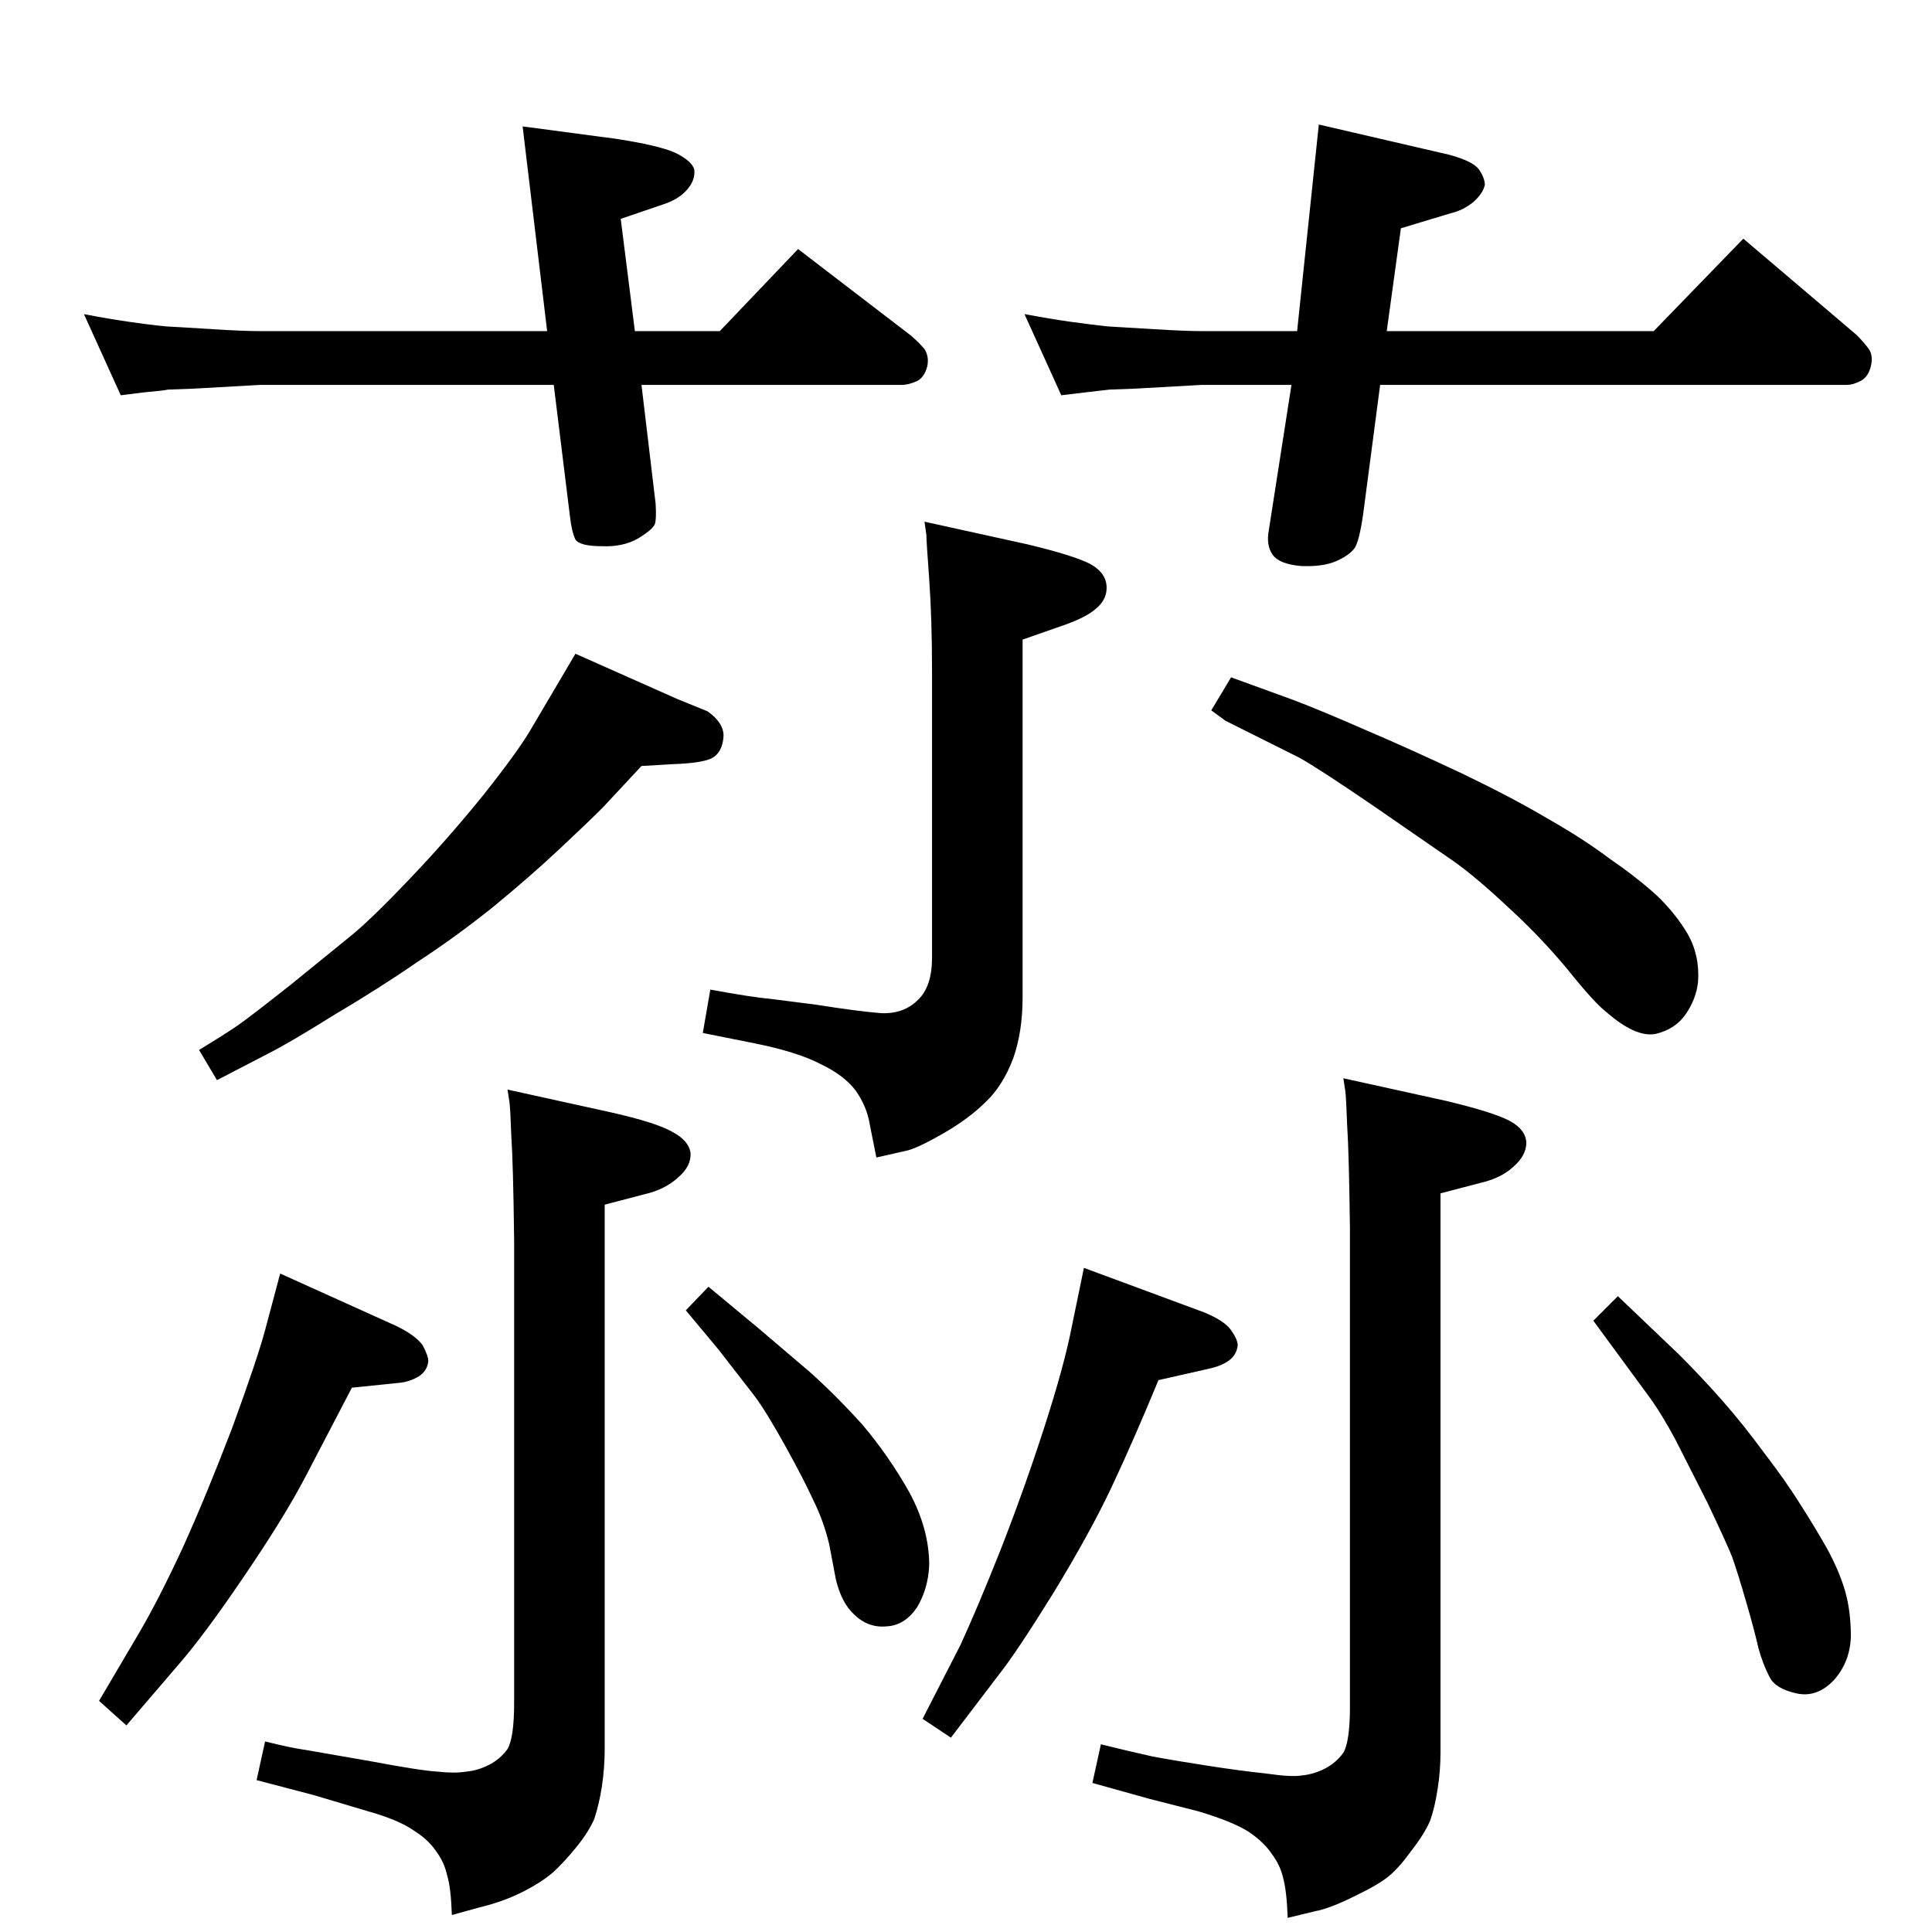 <?xml version="1.0" standalone="no"?>
<!DOCTYPE svg PUBLIC "-//W3C//DTD SVG 1.1//EN" "http://www.w3.org/Graphics/SVG/1.1/DTD/svg11.dtd" >
<svg xmlns="http://www.w3.org/2000/svg" xmlns:xlink="http://www.w3.org/1999/xlink" version="1.1" viewBox="0 0 2048 2048">
  <g transform="matrix(1 0 0 -1 0 2048)">
   <path fill="currentColor"
d="M1431 745q-1 81 -3 111q-1 29 -2 36l-2 13l109 -24q50 -12 67 -21t18 -23q0 -14 -14 -26q-13 -12 -35 -17l-42 -11v-592q0 -20 -3 -39q-3 -20 -8 -34q-6 -14 -20 -32q-13 -18 -24 -27t-36 -21q-26 -13 -42 -16l-29 -7q-1 29 -5 43q-3 13 -12 25q-8 12 -24 23
q-17 11 -54 22l-51 13l-61 17l9 41q28 -7 55 -13q27 -5 60 -10q32 -5 60 -8q28 -4 38 -2q12 1 24 7t20 17q7 12 7 49v506zM545 734q-1 81 -3 110q-1 29 -2 36l-2 13l109 -24q49 -11 66 -21q17 -9 19 -22q1 -14 -13 -26q-14 -13 -36 -18l-42 -11v-577q0 -20 -3 -40
q-3 -19 -8 -34q-6 -14 -19 -30t-25 -27q-13 -11 -33 -21t-45 -16l-29 -8q-1 29 -5 42q-3 14 -12 26q-8 12 -24 22q-16 11 -48 20l-57 17l-61 16l9 41q28 -7 43 -9l69 -12q53 -10 71 -11q18 -2 30 0q12 1 24 7t20 17q7 12 7 49v491zM1305 1330l66 -24q29 -11 77 -32
q49 -21 102 -46q54 -26 91 -48q37 -21 65 -42q29 -20 50 -39q20 -19 33 -41q13 -23 11 -51q-2 -18 -13 -34t-32 -21q-21 -4 -52 23q-13 10 -41 45q-29 35 -63 66q-34 32 -58 49l-84 58q-60 41 -80 52l-78 39l-15 11zM1689 648l26 26l65 -62q24 -24 46 -49t44 -55
q23 -30 38 -54q16 -25 29 -48q13 -24 19 -45t6 -48q-1 -27 -18 -46q-18 -19 -40 -14t-28 17q-7 13 -12 31q-4 18 -13 49t-15 48q-7 17 -26 57l-34 67q-15 28 -29 47zM610 1355l108 -48l32 -13q17 -12 17 -26q-1 -18 -13 -24q-11 -5 -40 -6l-34 -2l-41 -44q-16 -16 -47 -45
t-70 -61q-40 -32 -80 -58q-39 -27 -88 -56q-48 -30 -70 -41l-54 -28l-19 32q28 17 41 26t56 43l64 52q22 18 62 60q41 43 79 90q38 48 51 71zM980 1495l109 -24q50 -12 67 -21q16 -9 17 -23t-11 -24q-11 -10 -38 -19l-40 -14v-379q0 -37 -10 -65q-11 -29 -29 -46
q-18 -18 -46 -34t-39 -18l-31 -7l-7 35q-3 19 -15 36q-12 16 -37 28q-25 13 -70 22l-55 11l8 46q43 -8 65 -10l47 -6q44 -7 69 -9q24 -1 39 14q15 14 15 45v302q0 57 -3 99q-3 41 -3 47zM751 684l53 -44l54 -46q27 -24 56 -56q28 -33 50 -72q21 -39 21 -77q-1 -25 -13 -45
q-13 -19 -32 -20q-20 -2 -35 13q-13 12 -19 37l-7 37q-6 25 -17 47q-10 22 -30 58t-32 52l-38 49l-35 42zM134 219l-29 26l43 73q21 36 46 90q24 53 52 126q27 74 35 104l16 60l124 -56q20 -10 27 -20q6 -11 6 -17q-1 -10 -10 -16q-10 -6 -22 -7l-49 -5l-49 -94
q-23 -44 -66 -107q-42 -62 -70 -94zM1008 206l-30 20l40 78q18 39 43 102q25 64 46 129t29 106l13 63l127 -47q22 -9 29 -19t7 -16q-1 -10 -9 -16t-22 -9l-53 -12q-26 -63 -49 -112t-62 -113q-39 -63 -58 -87zM1463 1640l-18 -137q-4 -28 -9 -36q-6 -8 -20 -14t-37 -5
q-23 2 -30 12t-4 26l24 154h-95l-71 -4l-27 -1l-26 -3l-25 -3l-39 86q27 -5 48 -8q22 -3 40 -5q17 -1 50 -3t50 -2h101l23 219l138 -32q26 -7 32 -16t6 -16q-2 -9 -12 -18q-11 -9 -24 -12l-53 -16l-15 -109h283l95 98l120 -102q8 -8 13 -15t2 -19q-3 -11 -11 -15t-14 -4
h-495zM673 1697h90l83 87l120 -92q8 -7 14 -14q5 -8 3 -18q-3 -12 -11 -16q-9 -4 -16 -4h-276l15 -126q1 -17 -1 -22q-3 -6 -18 -15q-16 -9 -38 -8q-23 0 -28 7q-4 8 -6 26l-17 138h-311l-71 -4l-27 -1q-4 -1 -26 -3l-24 -3l-39 86q26 -5 47 -8q20 -3 40 -5q19 -1 50 -3
q32 -2 50 -2h304l-26 217l98 -13q46 -7 64 -15q18 -9 20 -18q1 -10 -6 -19q-9 -12 -28 -18l-44 -15z" />
  </g>

</svg>
